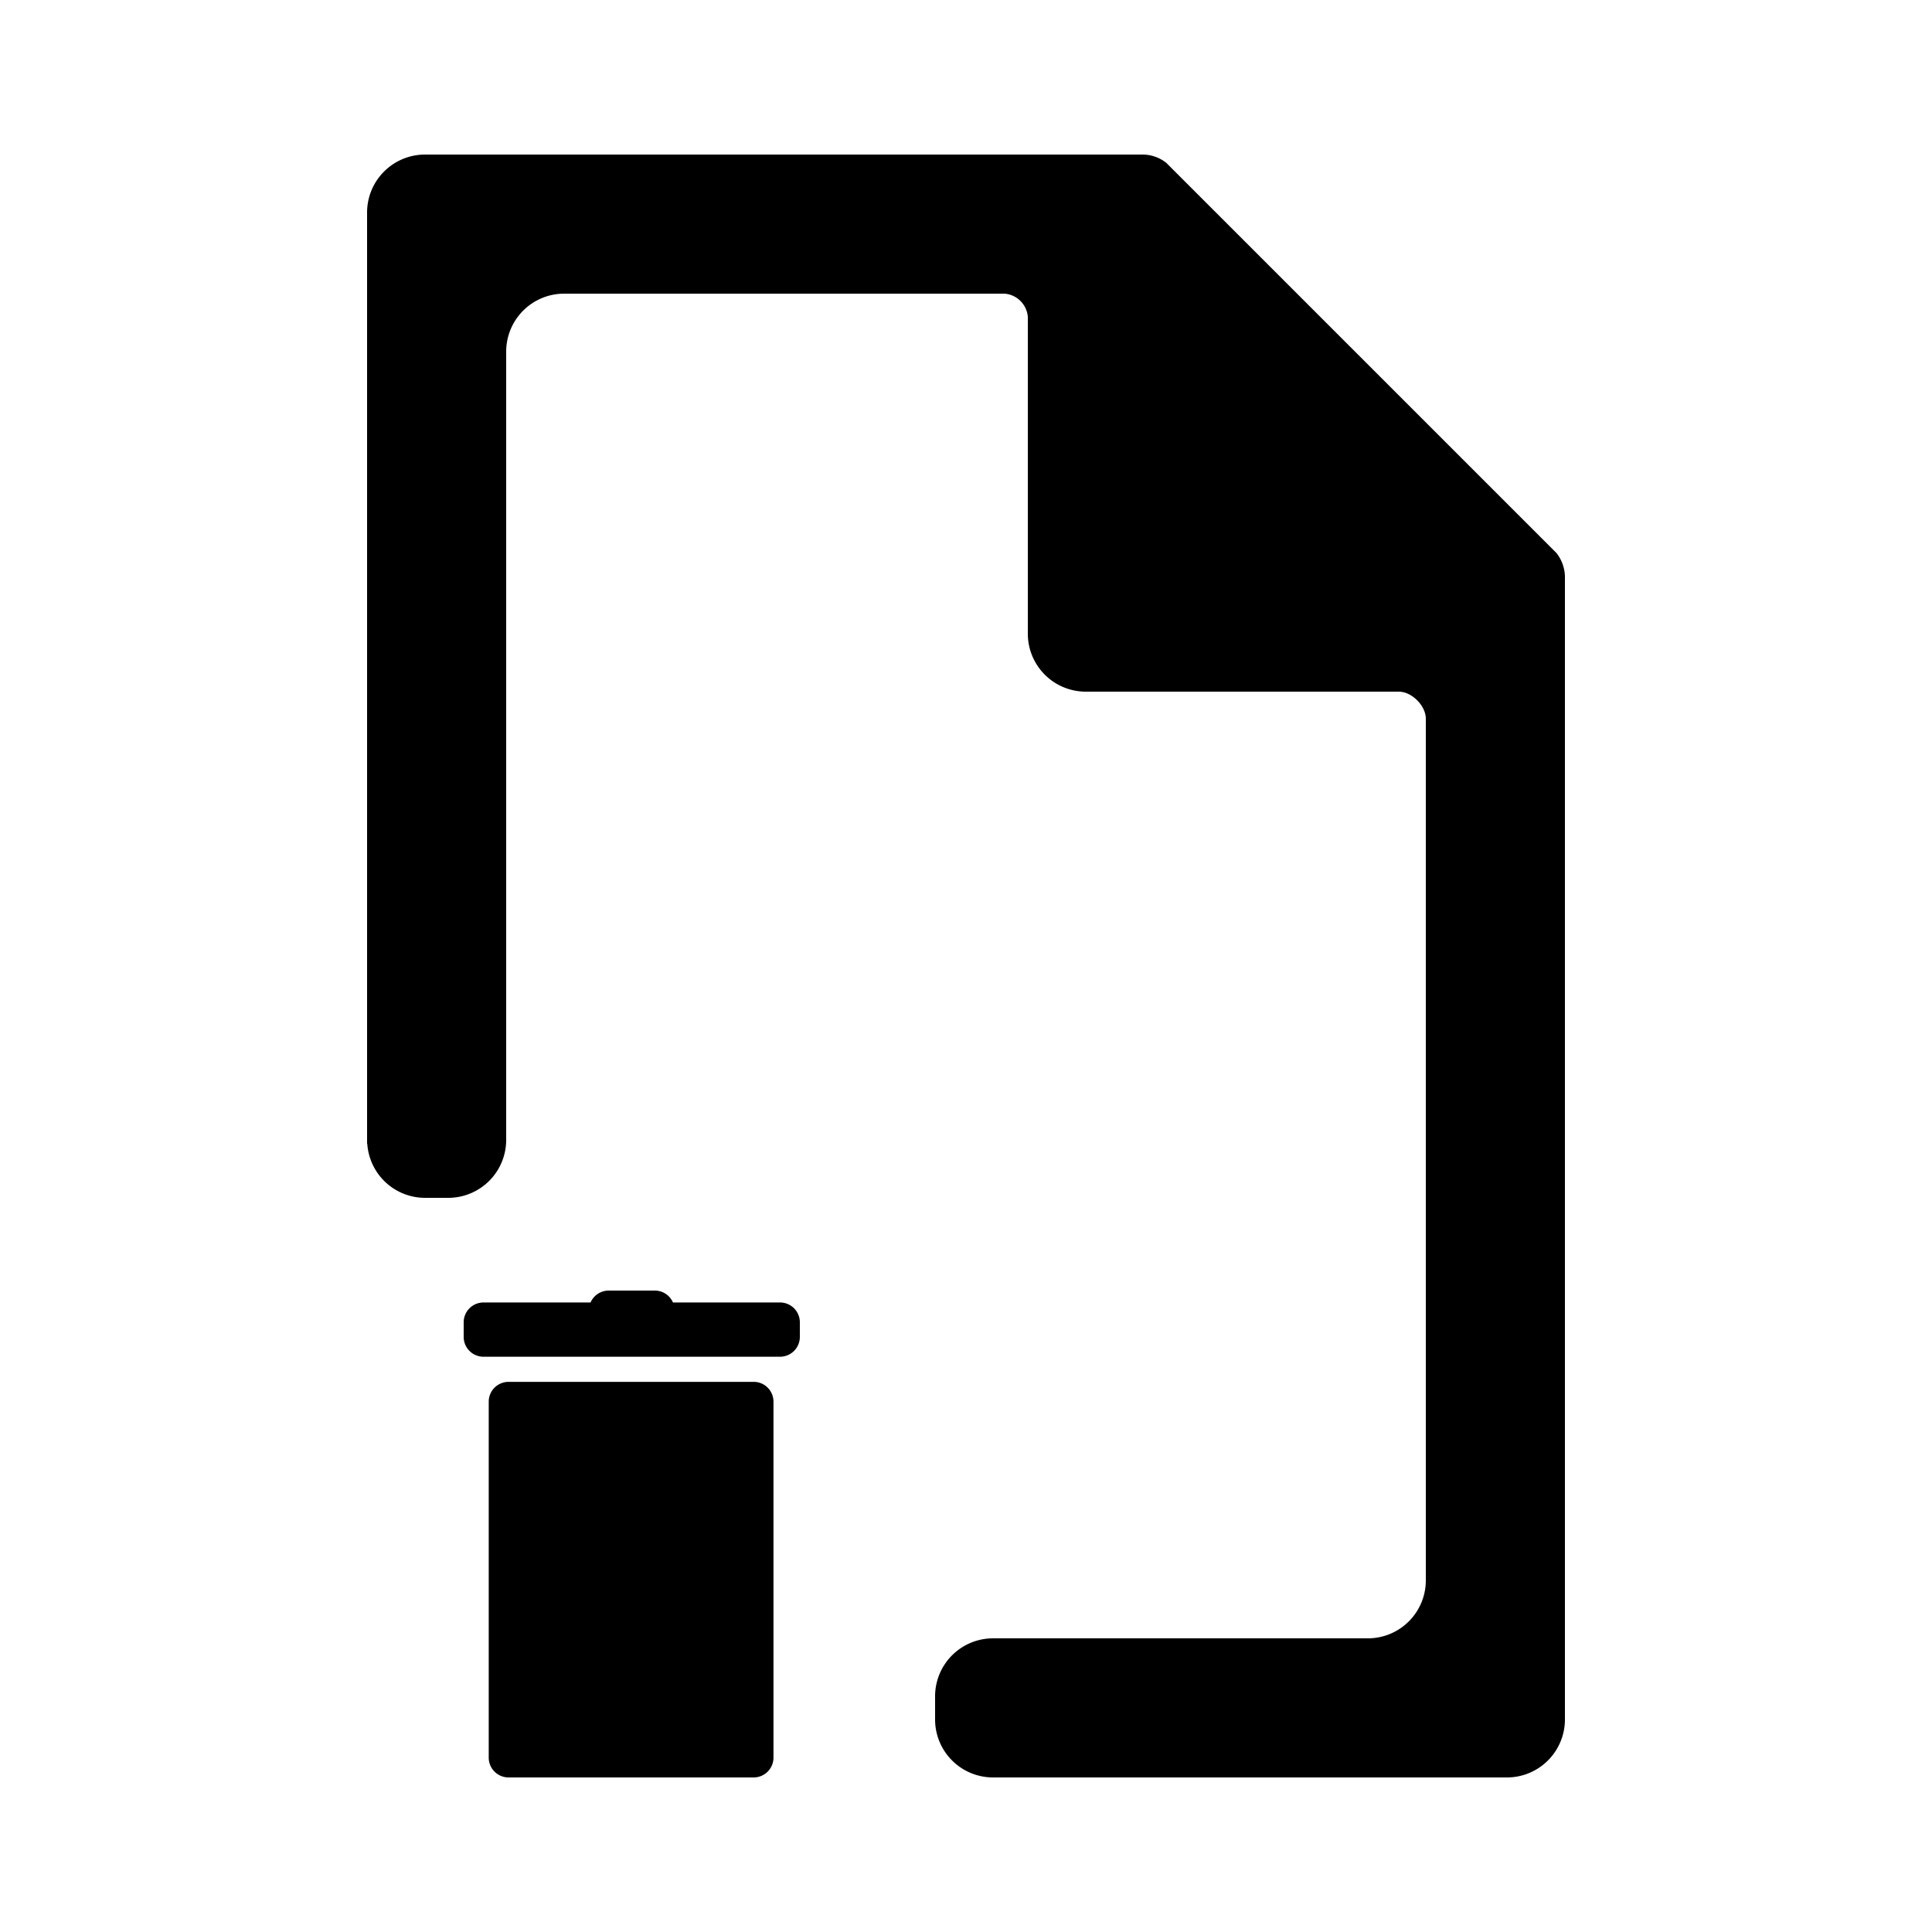 <svg xmlns="http://www.w3.org/2000/svg" width="100" height="100" viewBox="0 0 500 500">
<defs>
    <style>
      .cls-1 {
        fill-rule: evenodd;
      }
    </style>
  </defs>
  <path id="regular" class="cls-1" d="M390,460H257a15,15,0,0,1-15-15v-6a15,15,0,0,1,15-15h97a15,15,0,0,0,15-15V186c0-3.338-3.6-7-7-7H281a15,15,0,0,1-15-15V82a6.559,6.559,0,0,0-6-6H146a15,15,0,0,0-15,15V273h0v22a15,15,0,0,1-15,15h-6a14.989,14.989,0,0,1-14.951-14.039L95,296V55a15,15,0,0,1,15-15H296a9.928,9.928,0,0,1,5.837,2.149l101.01,101.01A10.354,10.354,0,0,1,405,149V445A15,15,0,0,1,390,460ZM201.882,351.12H125.118A5.127,5.127,0,0,1,120,345.984v-3.767a5.126,5.126,0,0,1,5.118-5.135H152.84A5.116,5.116,0,0,1,157.529,334h11.942a5.116,5.116,0,0,1,4.689,3.082h27.722A5.126,5.126,0,0,1,207,342.217v3.767A5.127,5.127,0,0,1,201.882,351.12Zm-70.282,6.5h63.459a5.126,5.126,0,0,1,5.117,5.136v92.1A5.126,5.126,0,0,1,195.059,460H131.6a5.127,5.127,0,0,1-5.118-5.136v-92.1A5.127,5.127,0,0,1,131.6,357.625Z"/>
</svg>
